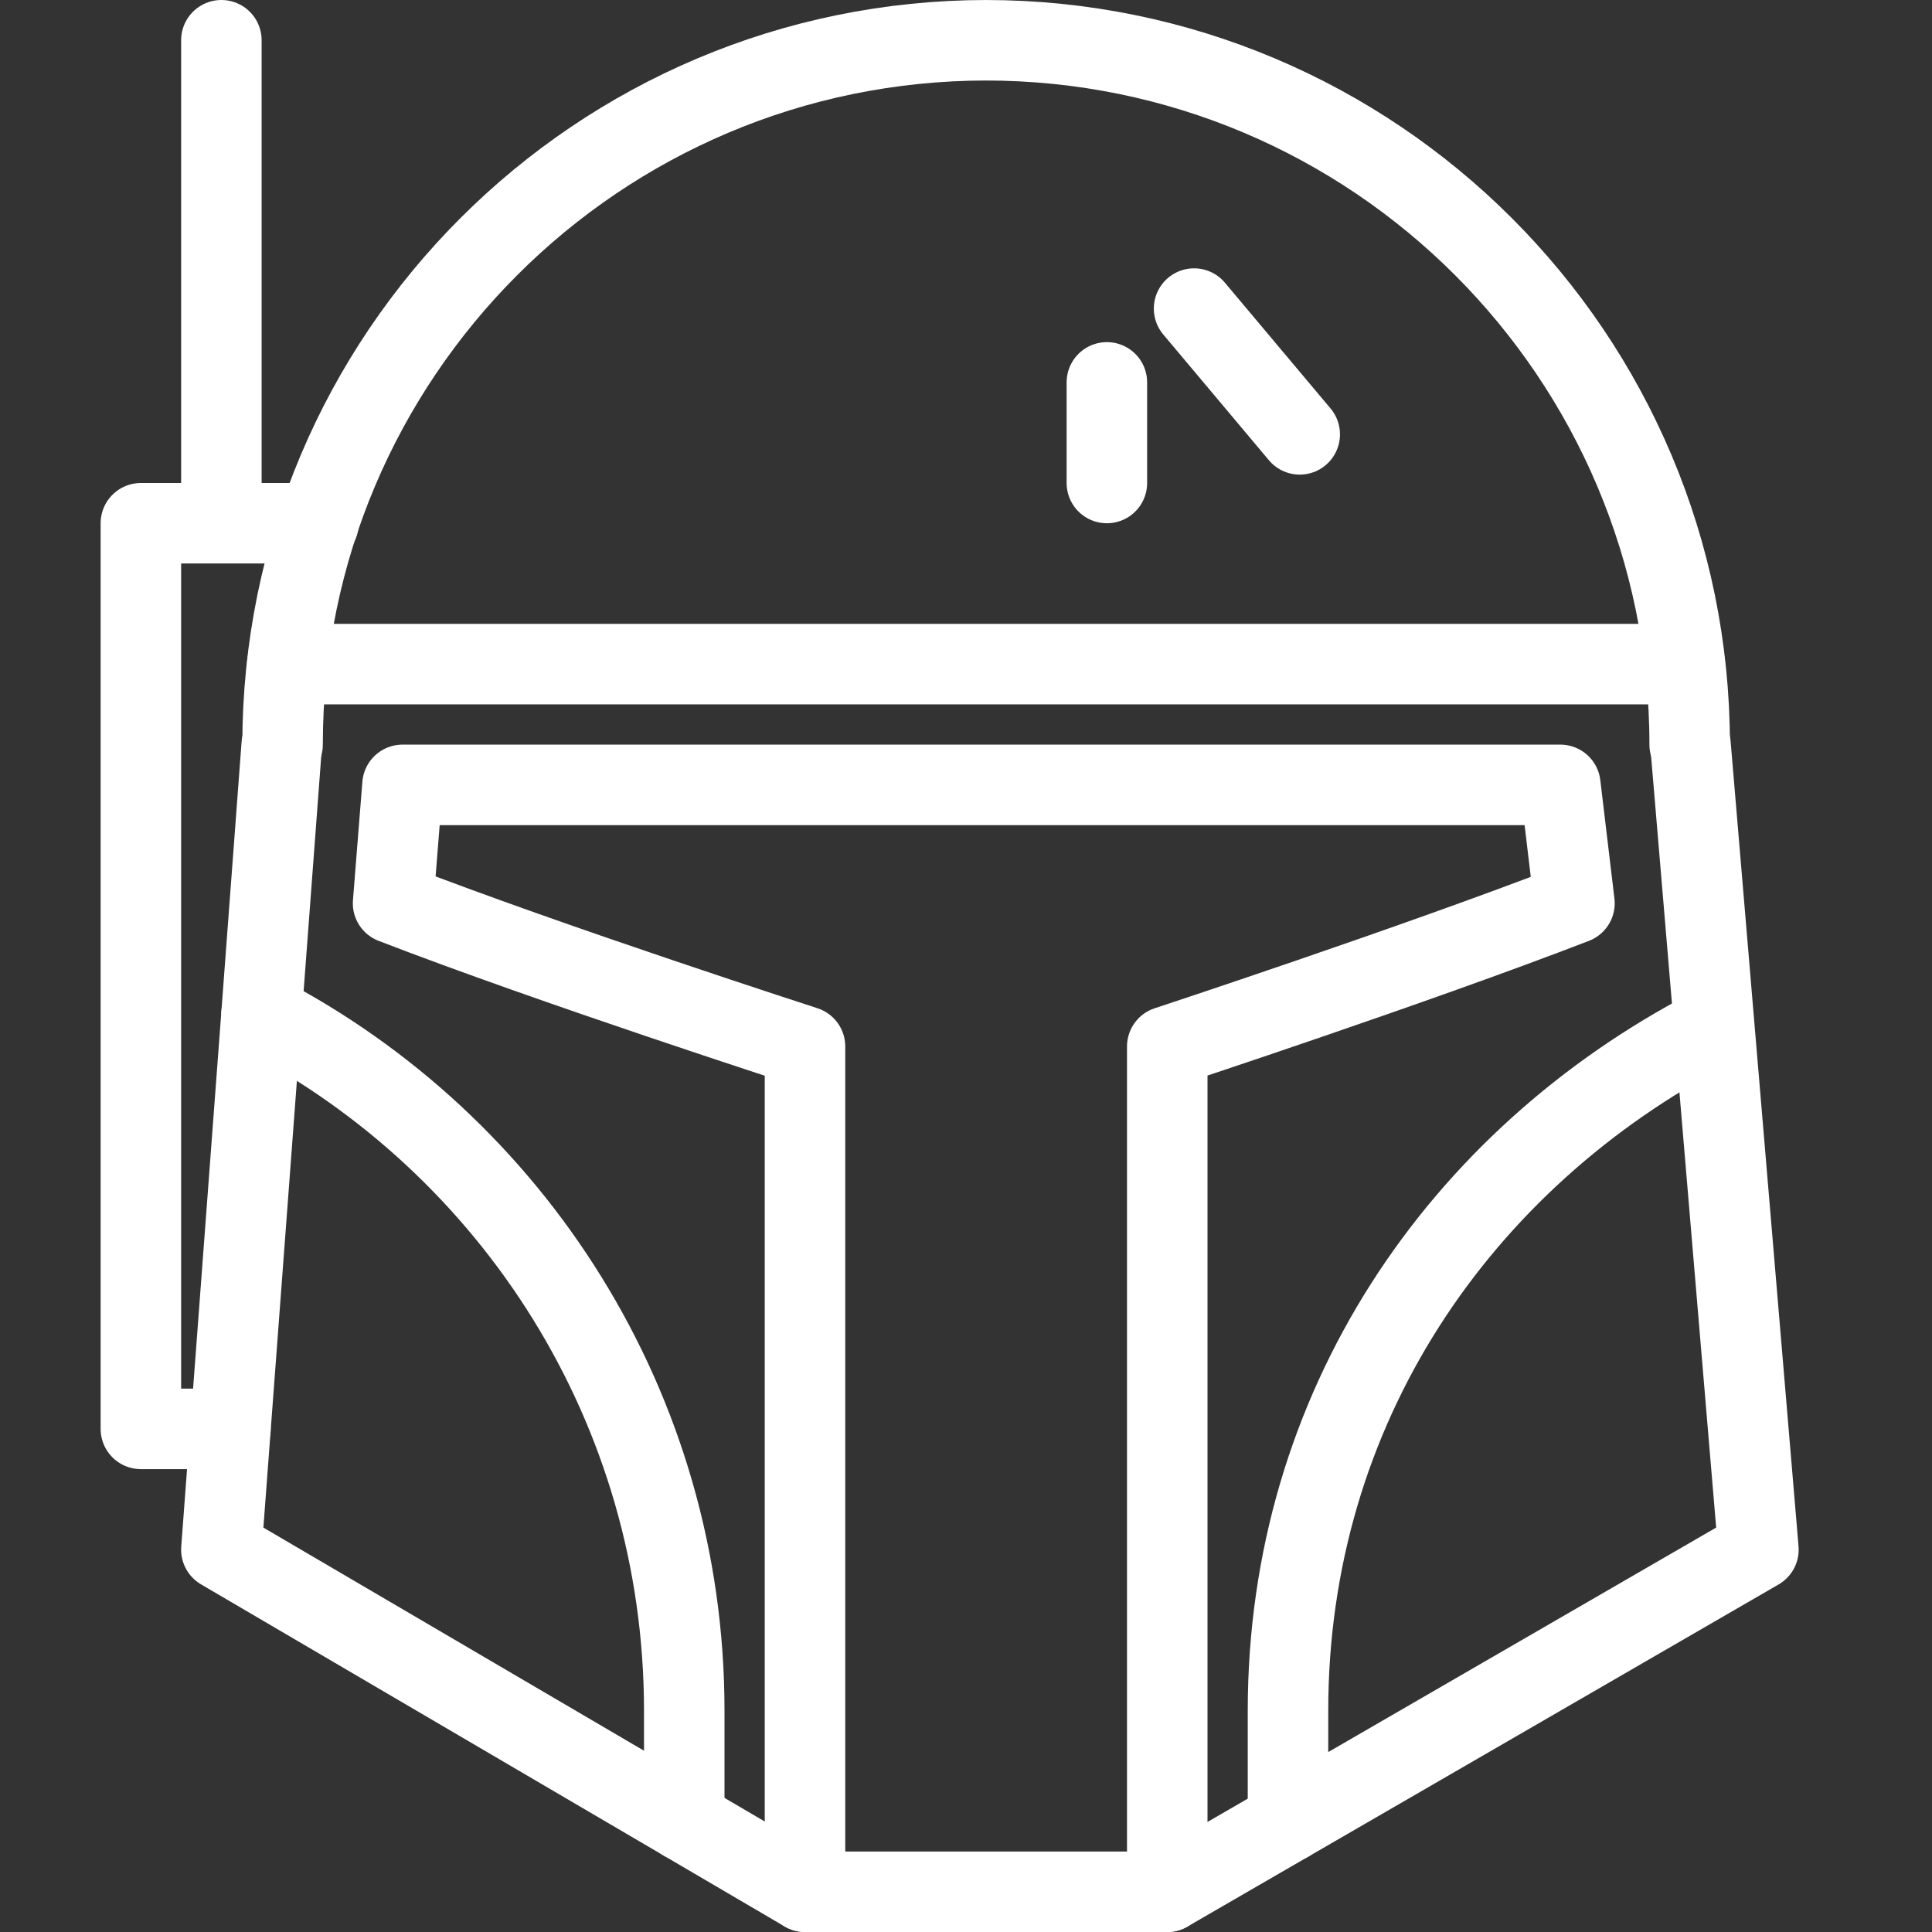 <svg xmlns="http://www.w3.org/2000/svg" width="96" height="96"><rect width="100%" height="100%" fill="#333333" stroke="none"/><g fill="none" stroke="white" stroke-width="4" stroke-linecap="round" stroke-miterlimit="10"><path stroke-linejoin="round" d="M15.824 26H7v45h4.45M11 26V2"/><path d="M14.041 37c0-19.33 15.67-35 35-35h-.082c19.33 0 35 15.67 35 35"/><path stroke-linejoin="round" d="M14 37l-3 40 29 17h18l29.375-17L84 37"/><path d="M14.275 33h69.443"/><path stroke-linejoin="round" d="M58 94V52s12.29-4.046 20.234-7.116L77.532 39H20l-.468 5.884C27.476 47.954 40 52 40 52v42"/><path d="M12.997 50.392C25.478 56.896 34 69.953 34 85v5.483M85.003 51.1C72.522 57.604 64 69.953 64 85v5.528"/><path stroke-linejoin="round" d="M59.333 15.333l5.25 6.25M55 19v5"/></g></svg>